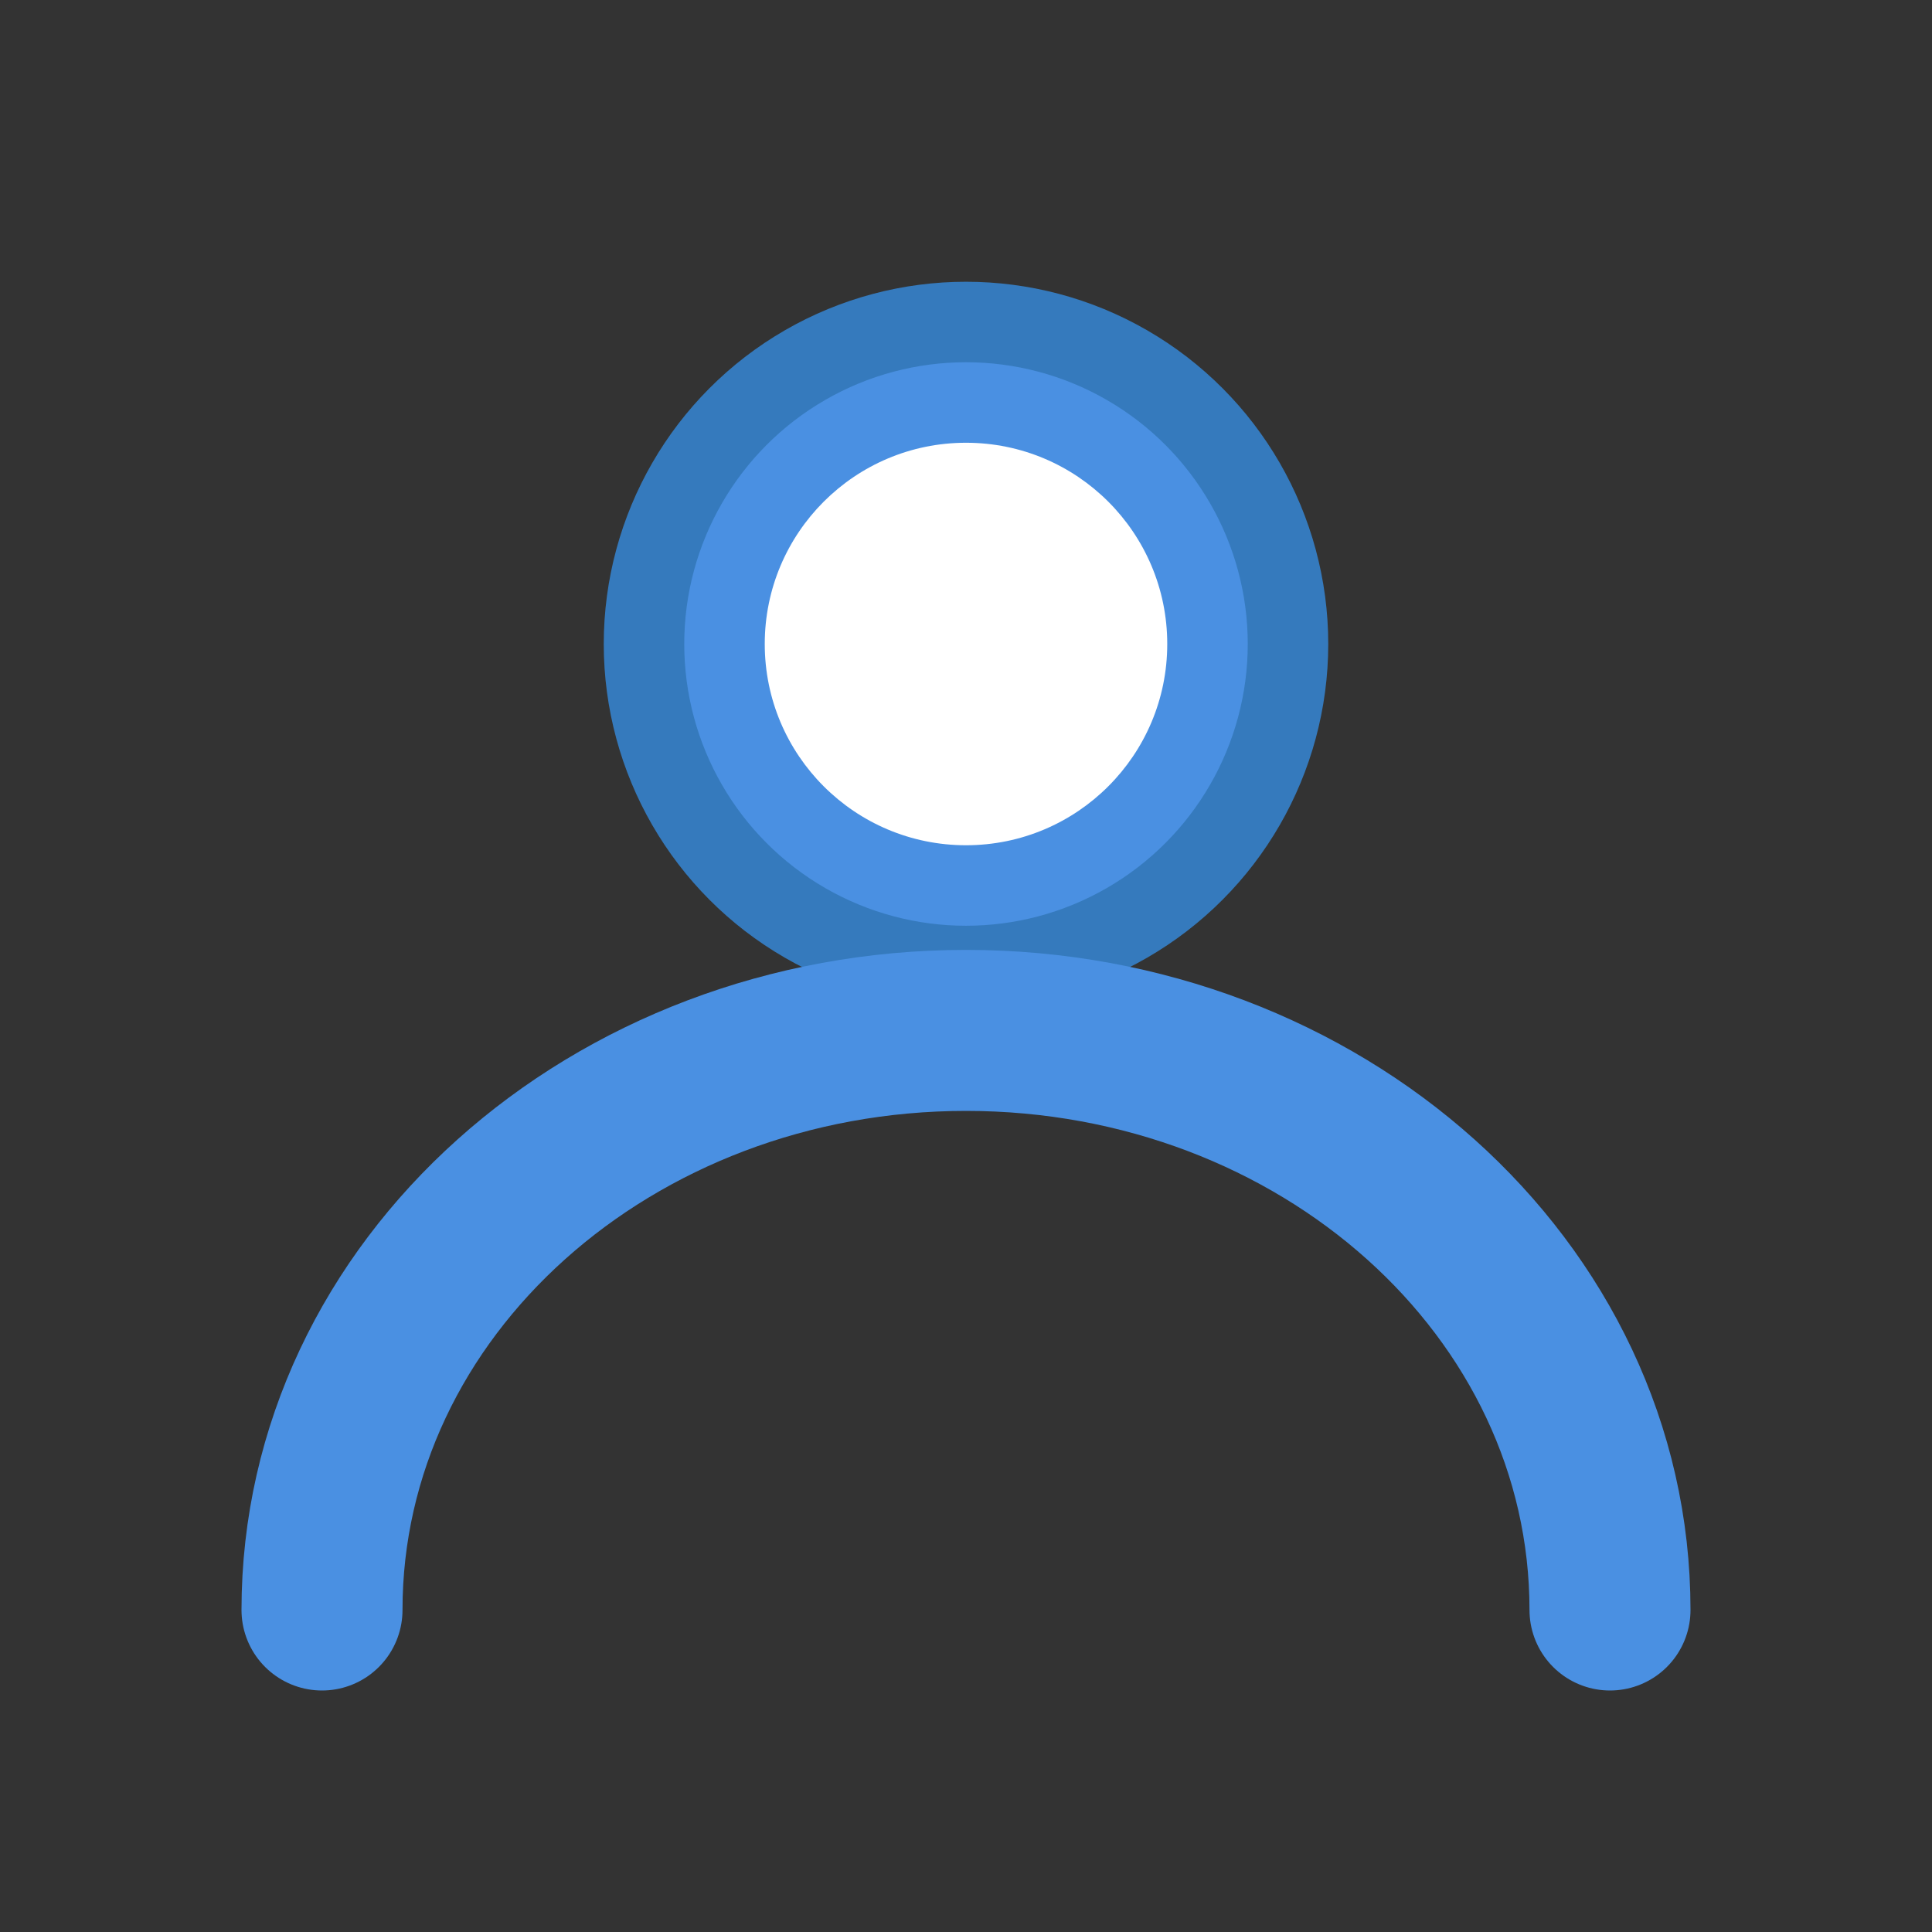 <svg width="24" height="24" viewBox="0 0 24 24" xmlns="http://www.w3.org/2000/svg">
  <rect x="0" y="0" width="24" height="24" fill="#333333" stroke="none"/>
  <circle cx="12" cy="8" r="4" fill="#4A90E2" stroke="#357ABD" stroke-width="1"/>
  <path d="M4 20c0-4 3.6-7.2 8-7.2s8 3.2 8 7.2" fill="none" stroke="#4A90E2" stroke-width="2" stroke-linecap="round"/>
  <circle cx="12" cy="8" r="2.5" fill="white"/>
</svg>